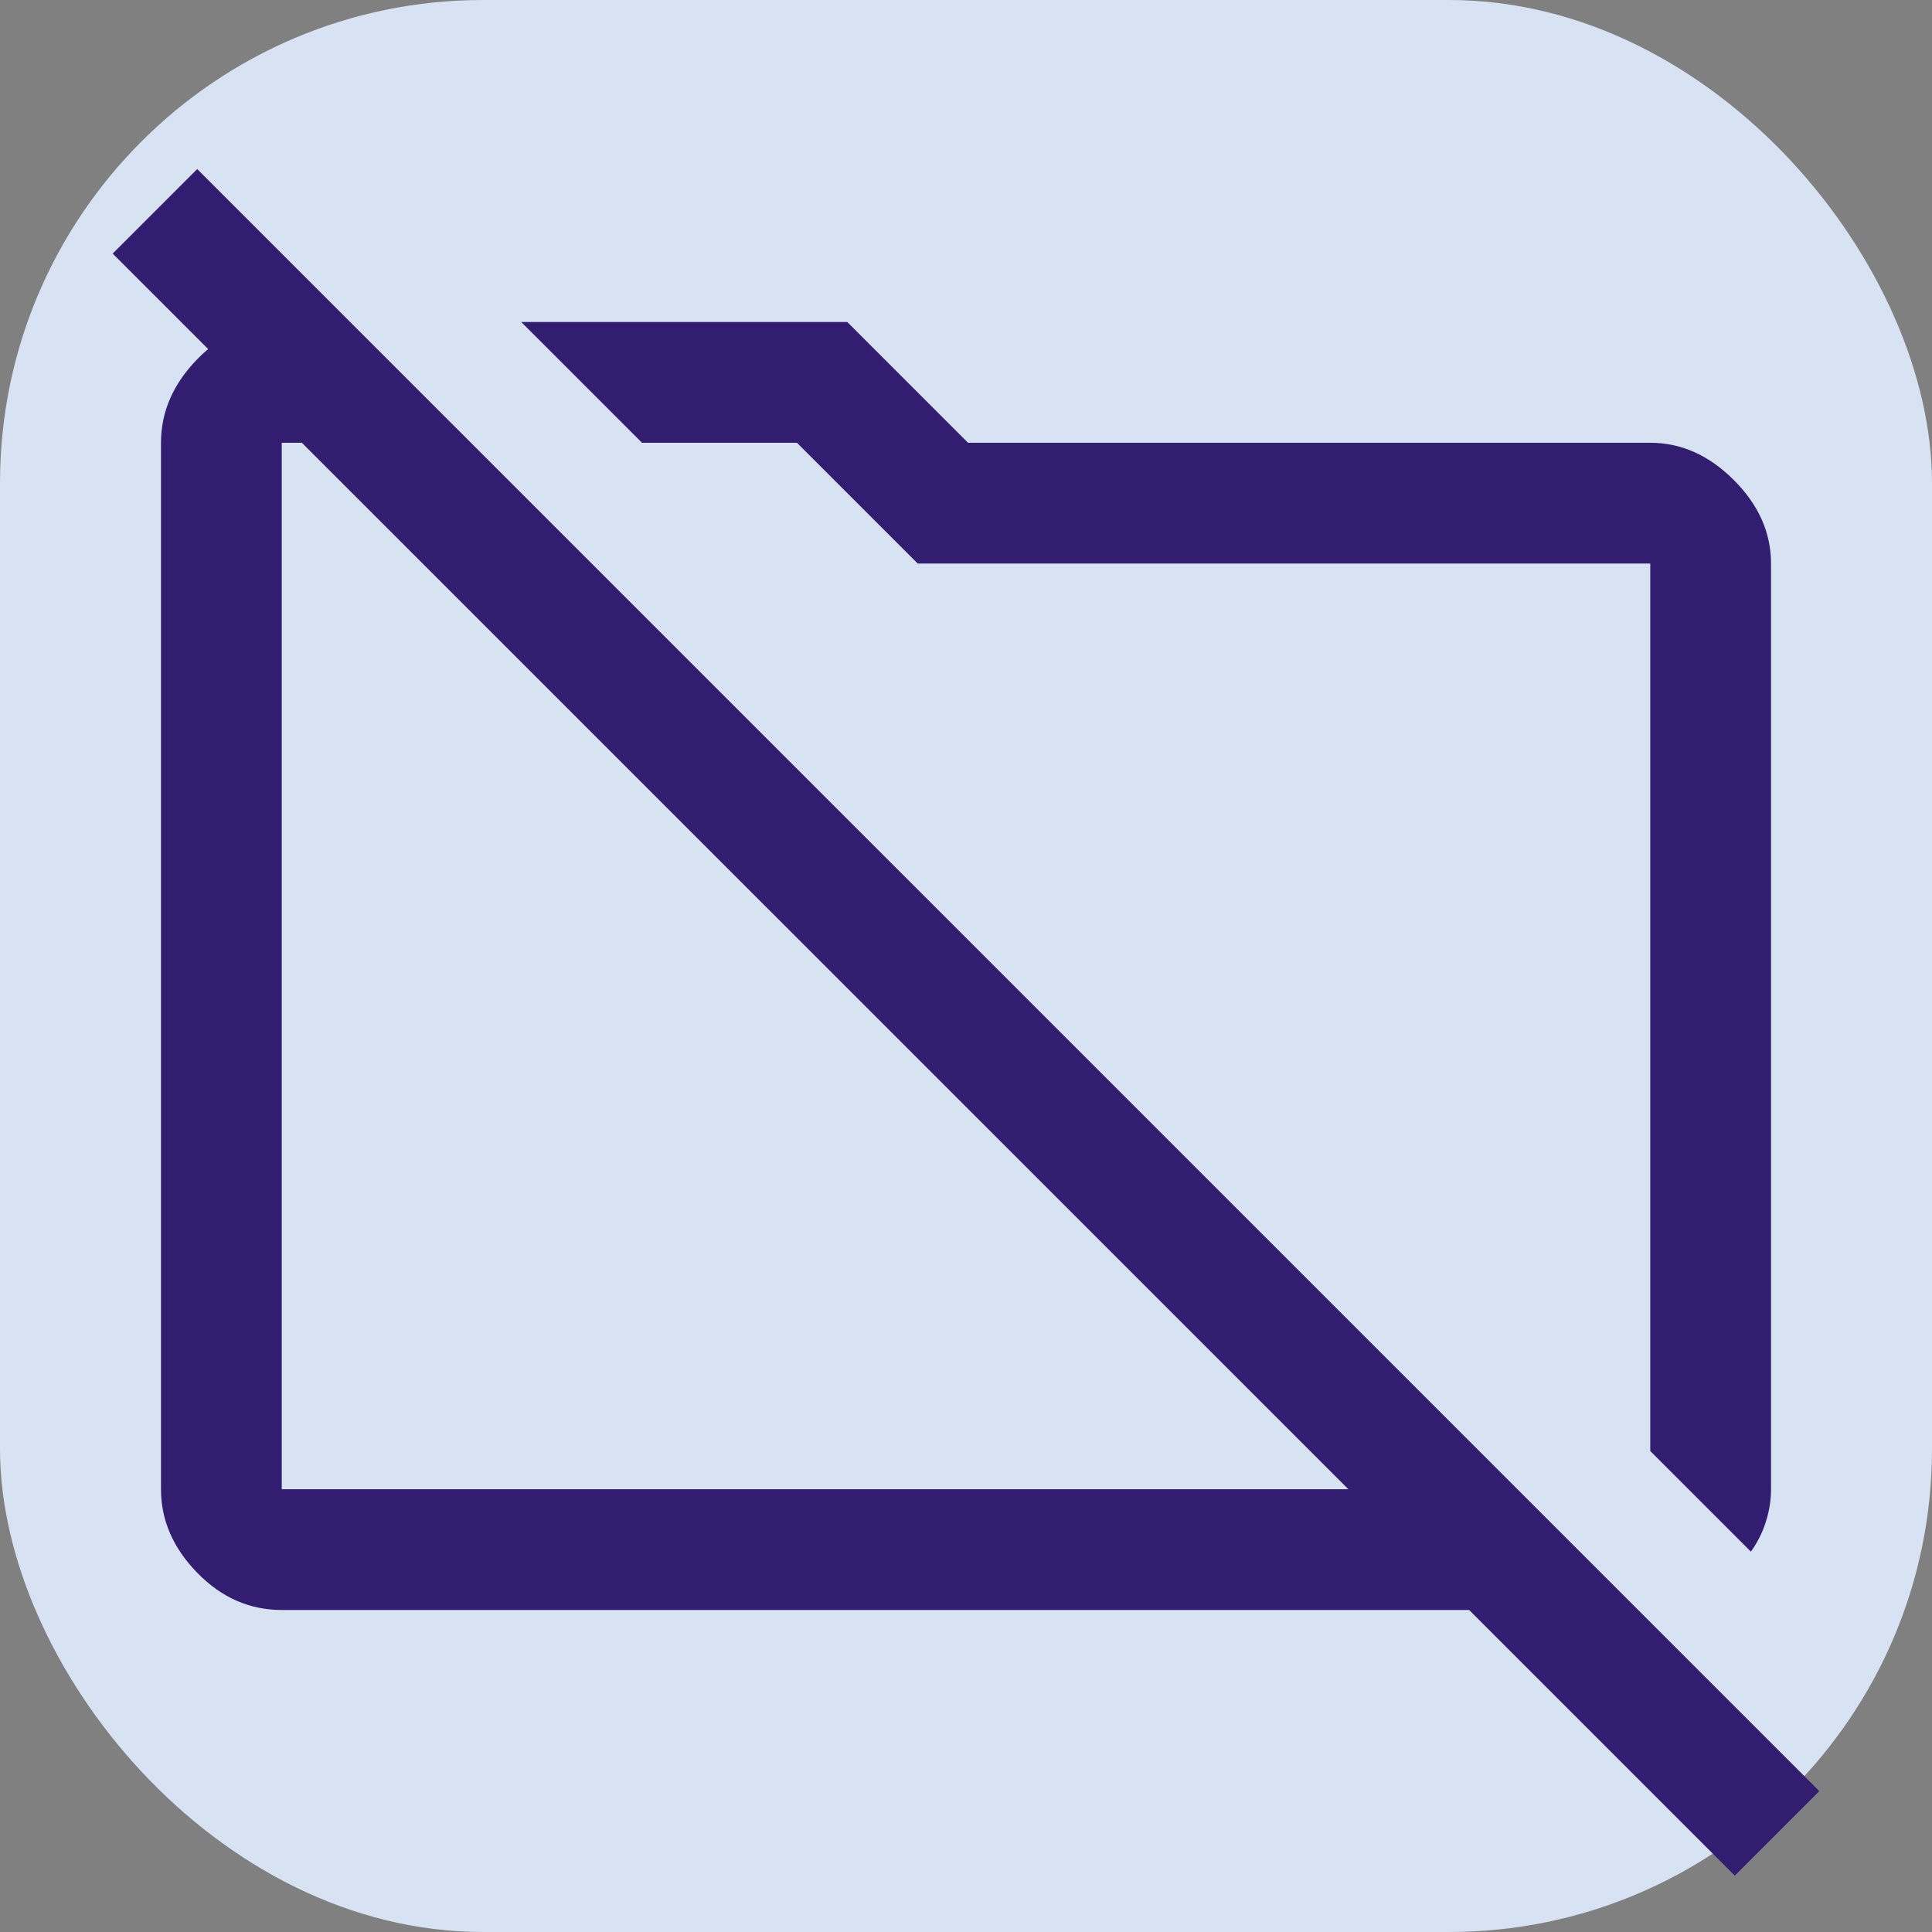 <svg width="40" height="40" viewBox="0 0 40 40" fill="none" xmlns="http://www.w3.org/2000/svg">
<rect x="0" y="0" width="40" height="40" fill="#808080" stroke="none"/>
<rect width="40" height="40" rx="10" fill="#E0EDFF" fill-opacity="0.9"/>
<path d="M36.25 32.125L34.167 30.042V11.667H19L16.5 9.167H13.292L10.792 6.667H17.542L20.042 9.167H34.167C34.806 9.167 35.382 9.424 35.896 9.938C36.41 10.451 36.667 11.028 36.667 11.667V30.833C36.667 31.056 36.632 31.278 36.562 31.5C36.493 31.722 36.389 31.931 36.25 32.125ZM35.917 38.833L30.417 33.333H5.833C5.167 33.333 4.583 33.076 4.083 32.562C3.583 32.049 3.333 31.472 3.333 30.833V9.167C3.333 8.528 3.583 7.951 4.083 7.438C4.583 6.924 5.167 6.667 5.833 6.667H7.25L9.75 9.167H5.833V30.833H27.917L2.333 5.25L4.083 3.5L37.667 37.083L35.917 38.833Z" fill="#321D71"/>
</svg>
